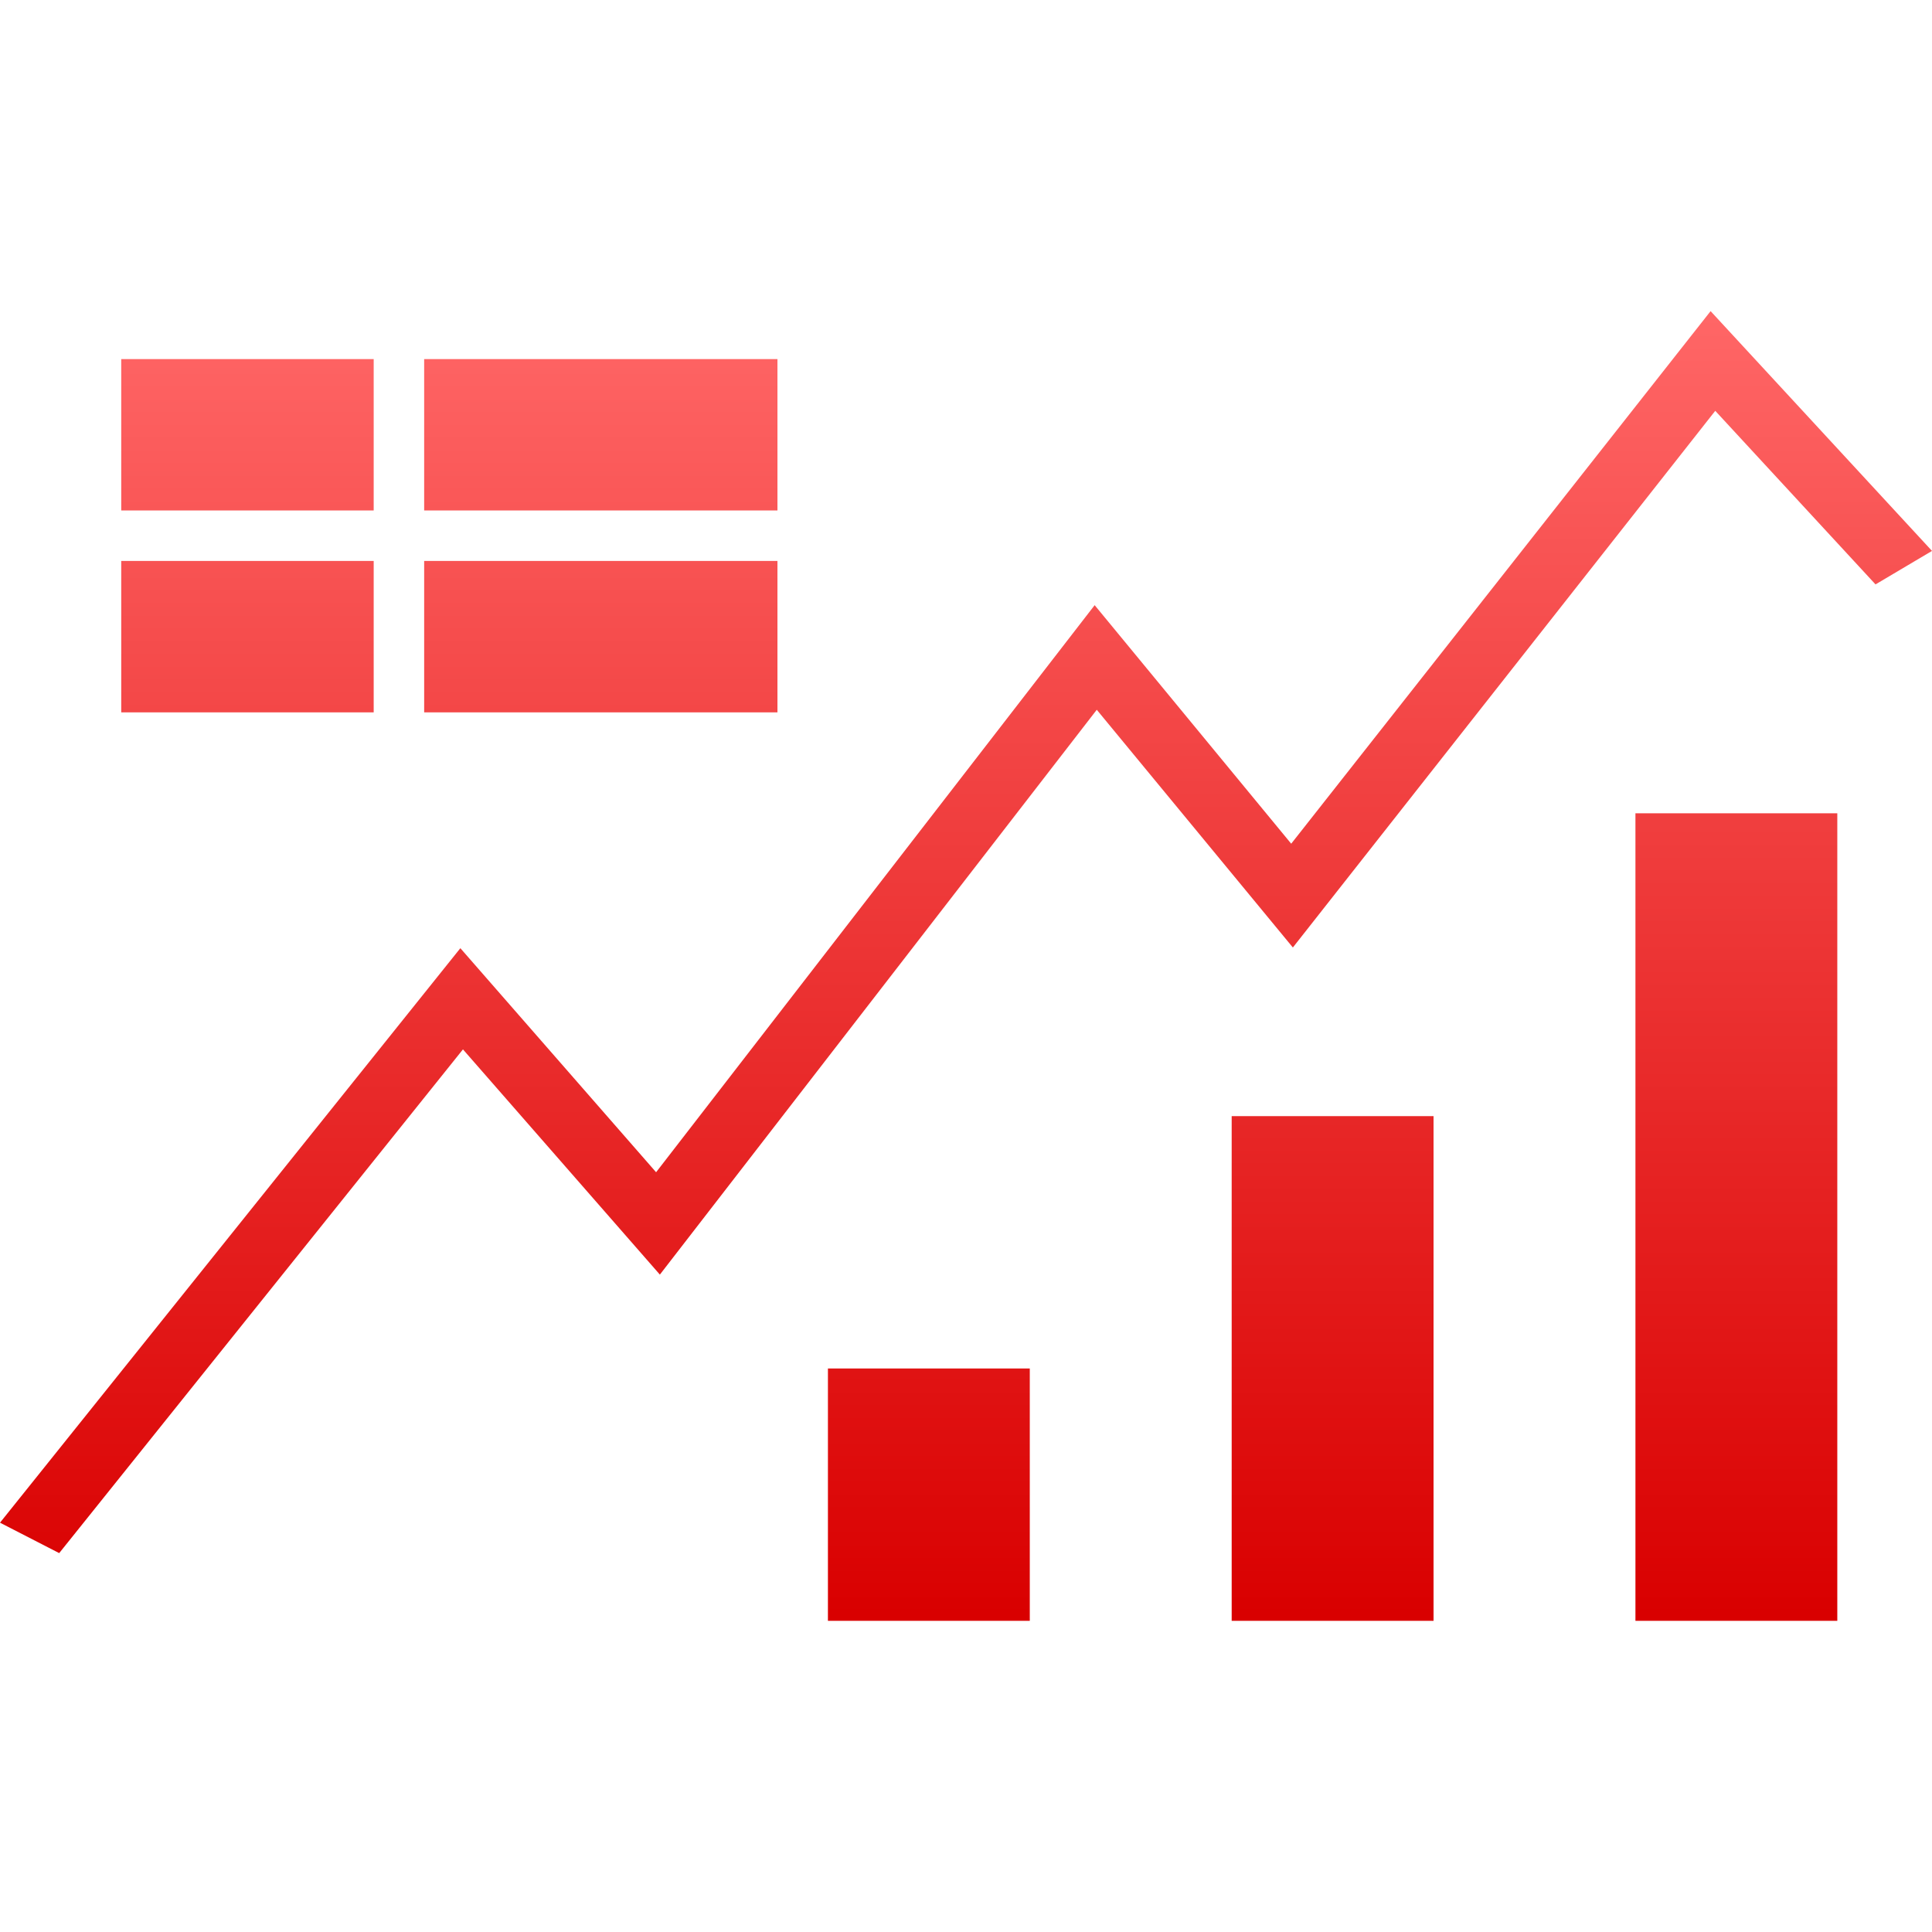 <svg xmlns="http://www.w3.org/2000/svg" xmlns:xlink="http://www.w3.org/1999/xlink" width="64" height="64" viewBox="0 0 64 64" version="1.1">
<defs>
<linearGradient id="linear0" gradientUnits="userSpaceOnUse" x1="0" y1="0" x2="0" y2="1" gradientTransform="matrix(64,0,0,43.383,0,10.309)">
<stop offset="0" style="stop-color:#ff6666;stop-opacity:1;"/>
<stop offset="1" style="stop-color:#d90000;stop-opacity:1;"/>
</linearGradient>
</defs>
<g id="surface1">
<path style=" stroke:none;fill-rule:evenodd;fill:url(#linear0);" d="M 56.664 10.309 L 42.773 27.949 L 36.262 20.047 L 21.734 38.832 L 15.25 31.41 L 0 50.441 L 1.961 51.449 L 15.336 34.762 L 21.859 42.223 L 36.332 23.512 L 42.828 31.387 L 56.82 13.609 L 62.129 19.359 L 64 18.25 L 56.668 10.309 Z M 4.016 11.895 L 12.379 11.895 L 12.379 16.91 L 4.016 16.91 Z M 4.016 18.582 L 12.379 18.582 L 12.379 23.598 L 4.016 23.598 Z M 14.051 11.895 L 25.754 11.895 L 25.754 16.91 L 14.051 16.91 Z M 14.051 18.582 L 25.754 18.582 L 25.754 23.598 L 14.051 23.598 Z M 54.176 26.941 L 60.863 26.941 L 60.863 53.691 L 54.176 53.691 Z M 40.801 36.973 L 47.488 36.973 L 47.488 53.691 L 40.801 53.691 Z M 27.426 45.332 L 34.113 45.332 L 34.113 53.691 L 27.426 53.691 Z M 27.426 45.332 "/>
</g>
</svg>

